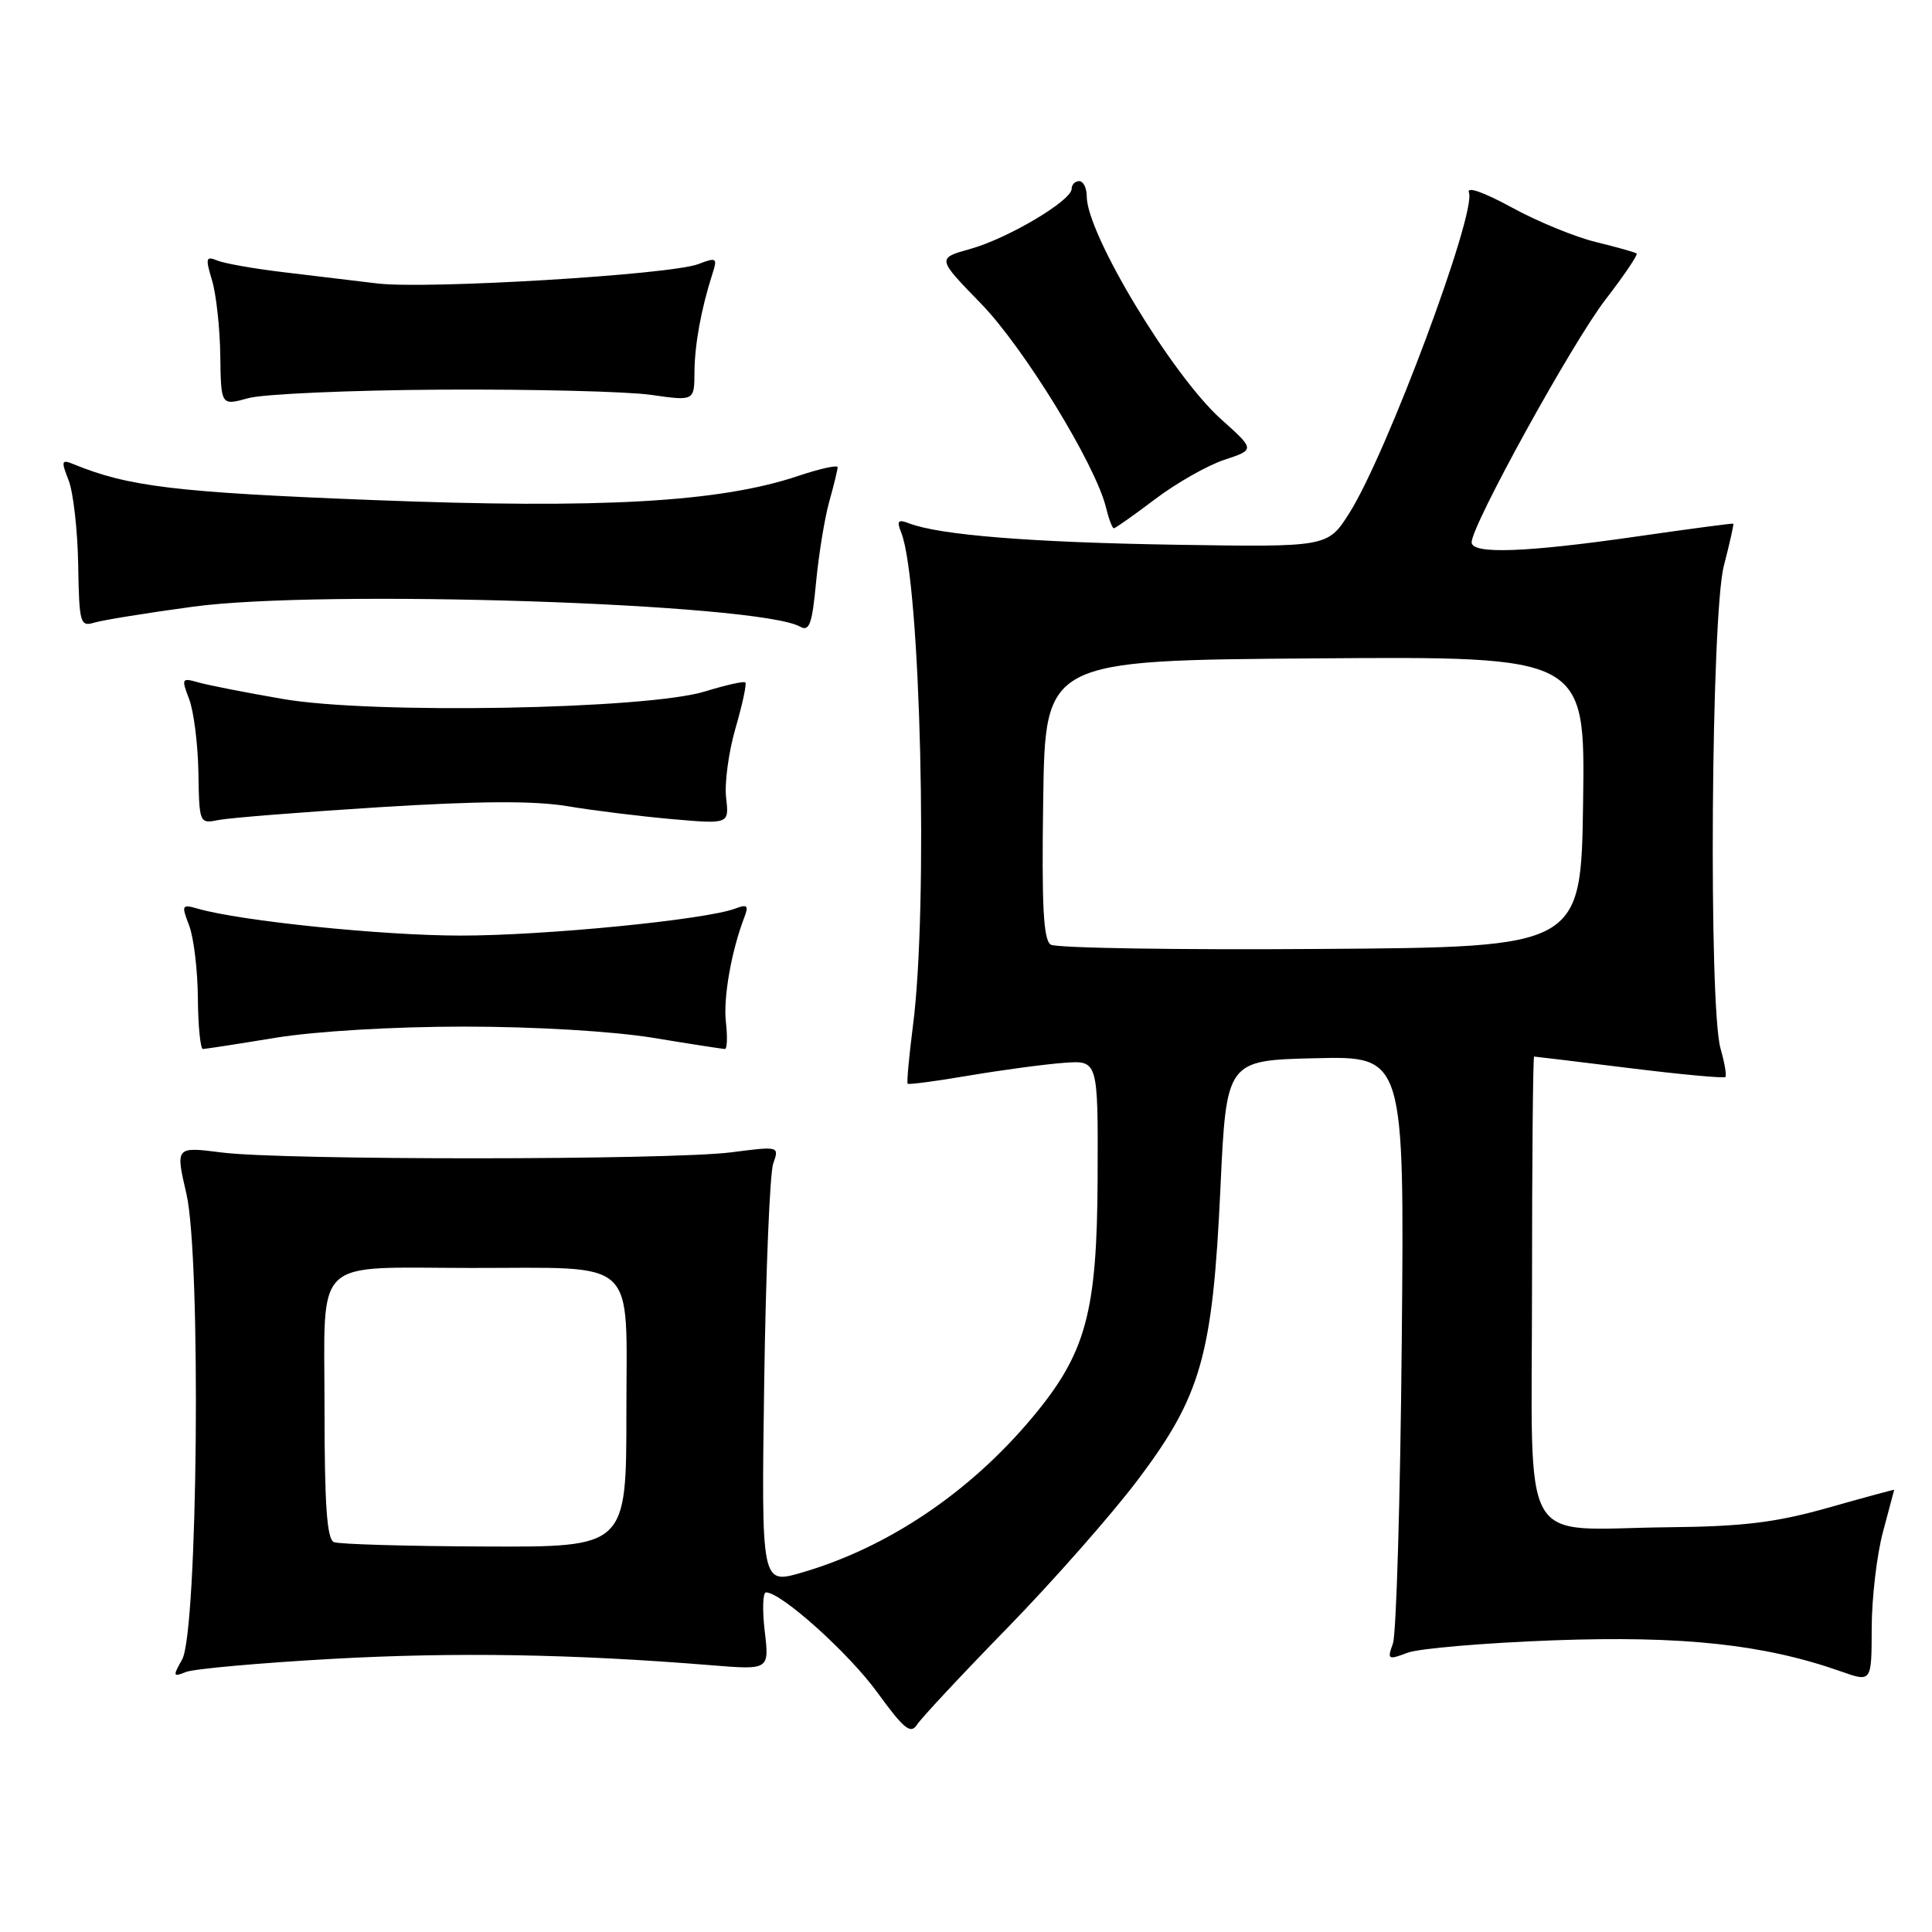 <?xml version="1.0" encoding="UTF-8" standalone="no"?>
<!DOCTYPE svg PUBLIC "-//W3C//DTD SVG 1.1//EN" "http://www.w3.org/Graphics/SVG/1.1/DTD/svg11.dtd" >
<svg xmlns="http://www.w3.org/2000/svg" xmlns:xlink="http://www.w3.org/1999/xlink" version="1.1" viewBox="0 0 256 256">
 <g >
 <path fill="currentColor"
d=" M 133.50 215.69 C 139.55 209.48 147.31 200.67 150.75 196.11 C 159.17 184.94 160.68 179.60 161.71 157.50 C 162.50 140.50 162.50 140.50 174.30 140.22 C 186.09 139.94 186.09 139.94 185.74 177.72 C 185.55 198.50 185.02 216.52 184.57 217.77 C 183.80 219.91 183.91 219.98 186.50 219.00 C 188.00 218.43 196.72 217.69 205.87 217.35 C 223.01 216.73 233.77 217.89 243.93 221.47 C 248.00 222.91 248.00 222.91 248.01 215.71 C 248.02 211.74 248.69 206.03 249.50 203.00 C 250.31 199.97 250.98 197.46 250.99 197.41 C 250.99 197.35 247.06 198.42 242.25 199.78 C 235.26 201.75 230.99 202.27 221.00 202.37 C 201.00 202.58 203.00 206.11 203.00 170.48 C 203.00 153.72 203.13 140.00 203.28 140.00 C 203.43 140.00 209.12 140.69 215.92 141.53 C 222.71 142.37 228.43 142.90 228.62 142.71 C 228.81 142.52 228.52 140.83 227.98 138.94 C 226.38 133.34 226.73 81.48 228.42 74.97 C 229.20 71.96 229.76 69.45 229.67 69.39 C 229.58 69.32 223.88 70.08 217.00 71.07 C 202.20 73.21 195.00 73.47 195.00 71.86 C 195.00 69.59 208.36 45.36 212.74 39.69 C 215.20 36.50 217.06 33.75 216.86 33.59 C 216.66 33.43 214.25 32.75 211.50 32.08 C 208.75 31.42 203.71 29.35 200.30 27.48 C 196.57 25.45 194.32 24.66 194.64 25.51 C 195.67 28.19 183.73 60.21 178.79 67.99 C 175.93 72.50 175.93 72.50 155.72 72.18 C 136.55 71.87 124.52 70.90 120.47 69.35 C 118.98 68.78 118.79 69.00 119.42 70.58 C 121.99 77.07 123.02 120.16 120.97 135.92 C 120.45 140.00 120.13 143.46 120.27 143.60 C 120.41 143.74 124.12 143.25 128.51 142.50 C 132.90 141.76 138.53 141.01 141.00 140.83 C 145.50 140.50 145.50 140.50 145.44 156.00 C 145.37 174.01 143.91 179.34 136.69 187.94 C 128.39 197.83 117.55 205.10 106.19 208.39 C 100.88 209.93 100.88 209.93 101.26 183.21 C 101.47 168.52 102.01 155.46 102.45 154.19 C 103.27 151.87 103.26 151.87 96.88 152.69 C 88.72 153.73 37.44 153.75 29.38 152.71 C 23.25 151.93 23.25 151.93 24.70 158.18 C 26.67 166.71 26.21 216.24 24.13 219.90 C 22.88 222.11 22.92 222.24 24.63 221.55 C 25.66 221.13 34.38 220.35 44.00 219.81 C 60.35 218.90 75.88 219.16 94.22 220.65 C 101.94 221.28 101.94 221.28 101.33 216.14 C 101.00 213.31 101.07 211.00 101.50 211.00 C 103.52 211.00 112.47 219.04 116.26 224.27 C 119.76 229.09 120.67 229.83 121.50 228.54 C 122.05 227.68 127.45 221.89 133.50 215.69 Z  M 36.50 137.51 C 41.79 136.65 52.10 136.03 61.50 136.03 C 70.90 136.03 81.21 136.65 86.50 137.51 C 91.45 138.33 95.75 138.99 96.05 139.00 C 96.35 139.00 96.41 137.41 96.19 135.47 C 95.81 132.26 96.91 125.99 98.66 121.46 C 99.22 119.99 98.99 119.79 97.45 120.38 C 93.57 121.87 72.12 123.98 61.00 123.97 C 50.58 123.96 31.98 122.05 26.23 120.41 C 24.08 119.79 24.02 119.92 25.06 122.63 C 25.67 124.21 26.19 128.54 26.22 132.25 C 26.25 135.96 26.55 139.00 26.89 139.00 C 27.23 138.99 31.55 138.33 36.50 137.51 Z  M 50.26 106.96 C 63.56 106.13 70.77 106.09 75.23 106.83 C 78.68 107.41 84.90 108.17 89.06 108.54 C 96.62 109.20 96.62 109.20 96.21 105.69 C 95.99 103.77 96.55 99.62 97.46 96.49 C 98.37 93.35 98.96 90.62 98.76 90.43 C 98.57 90.23 96.18 90.77 93.45 91.61 C 85.78 94.00 49.23 94.66 37.50 92.62 C 32.55 91.77 27.48 90.77 26.23 90.41 C 24.08 89.79 24.02 89.91 25.06 92.63 C 25.67 94.21 26.22 98.58 26.29 102.33 C 26.40 109.13 26.42 109.17 28.99 108.65 C 30.41 108.37 39.98 107.61 50.26 106.96 Z  M 109.87 66.50 C 110.49 64.30 110.99 62.23 110.99 61.91 C 111.00 61.58 108.64 62.10 105.75 63.07 C 95.37 66.55 79.67 67.44 49.43 66.26 C 23.29 65.24 17.02 64.49 9.73 61.50 C 8.14 60.85 8.08 61.07 9.09 63.64 C 9.71 65.21 10.28 70.24 10.36 74.80 C 10.49 82.61 10.62 83.07 12.50 82.50 C 13.60 82.17 19.45 81.22 25.50 80.40 C 42.66 78.05 100.49 79.94 106.00 83.03 C 107.24 83.73 107.61 82.73 108.13 77.19 C 108.48 73.51 109.26 68.70 109.87 66.50 Z  M 153.07 66.13 C 155.89 64.00 160.01 61.66 162.25 60.92 C 166.30 59.58 166.30 59.58 161.79 55.54 C 155.30 49.72 144.00 30.99 144.00 26.03 C 144.00 24.91 143.55 24.00 143.00 24.00 C 142.45 24.00 142.00 24.46 142.00 25.02 C 142.00 26.58 133.58 31.58 128.59 32.98 C 124.14 34.22 124.14 34.22 129.97 40.21 C 135.68 46.08 145.16 61.55 146.55 67.25 C 146.92 68.76 147.38 70.00 147.59 70.00 C 147.79 70.00 150.26 68.26 153.07 66.13 Z  M 58.50 51.63 C 70.60 51.56 83.09 51.87 86.25 52.32 C 92.00 53.14 92.00 53.14 92.02 49.32 C 92.05 45.64 92.90 40.96 94.41 36.25 C 95.08 34.16 94.95 34.07 92.51 35.00 C 88.78 36.41 56.58 38.35 50.00 37.56 C 46.98 37.19 41.35 36.52 37.50 36.06 C 33.65 35.60 29.73 34.91 28.79 34.52 C 27.28 33.90 27.20 34.19 28.10 37.16 C 28.65 39.00 29.14 43.48 29.19 47.13 C 29.28 53.76 29.28 53.76 32.89 52.76 C 34.87 52.21 46.40 51.70 58.50 51.63 Z  M 44.25 204.34 C 43.32 203.96 43.00 199.44 43.00 186.54 C 43.00 166.27 41.20 167.99 62.38 168.01 C 84.82 168.03 83.00 166.34 83.00 187.13 C 83.00 205.00 83.00 205.00 64.25 204.92 C 53.94 204.88 44.94 204.62 44.25 204.34 Z  M 139.23 125.17 C 138.25 124.55 138.02 120.00 138.23 105.93 C 138.50 87.50 138.50 87.50 174.27 87.24 C 210.04 86.97 210.04 86.97 209.77 106.24 C 209.50 125.50 209.50 125.50 175.00 125.74 C 156.03 125.88 139.93 125.62 139.23 125.17 Z "/>
</g>
</svg>